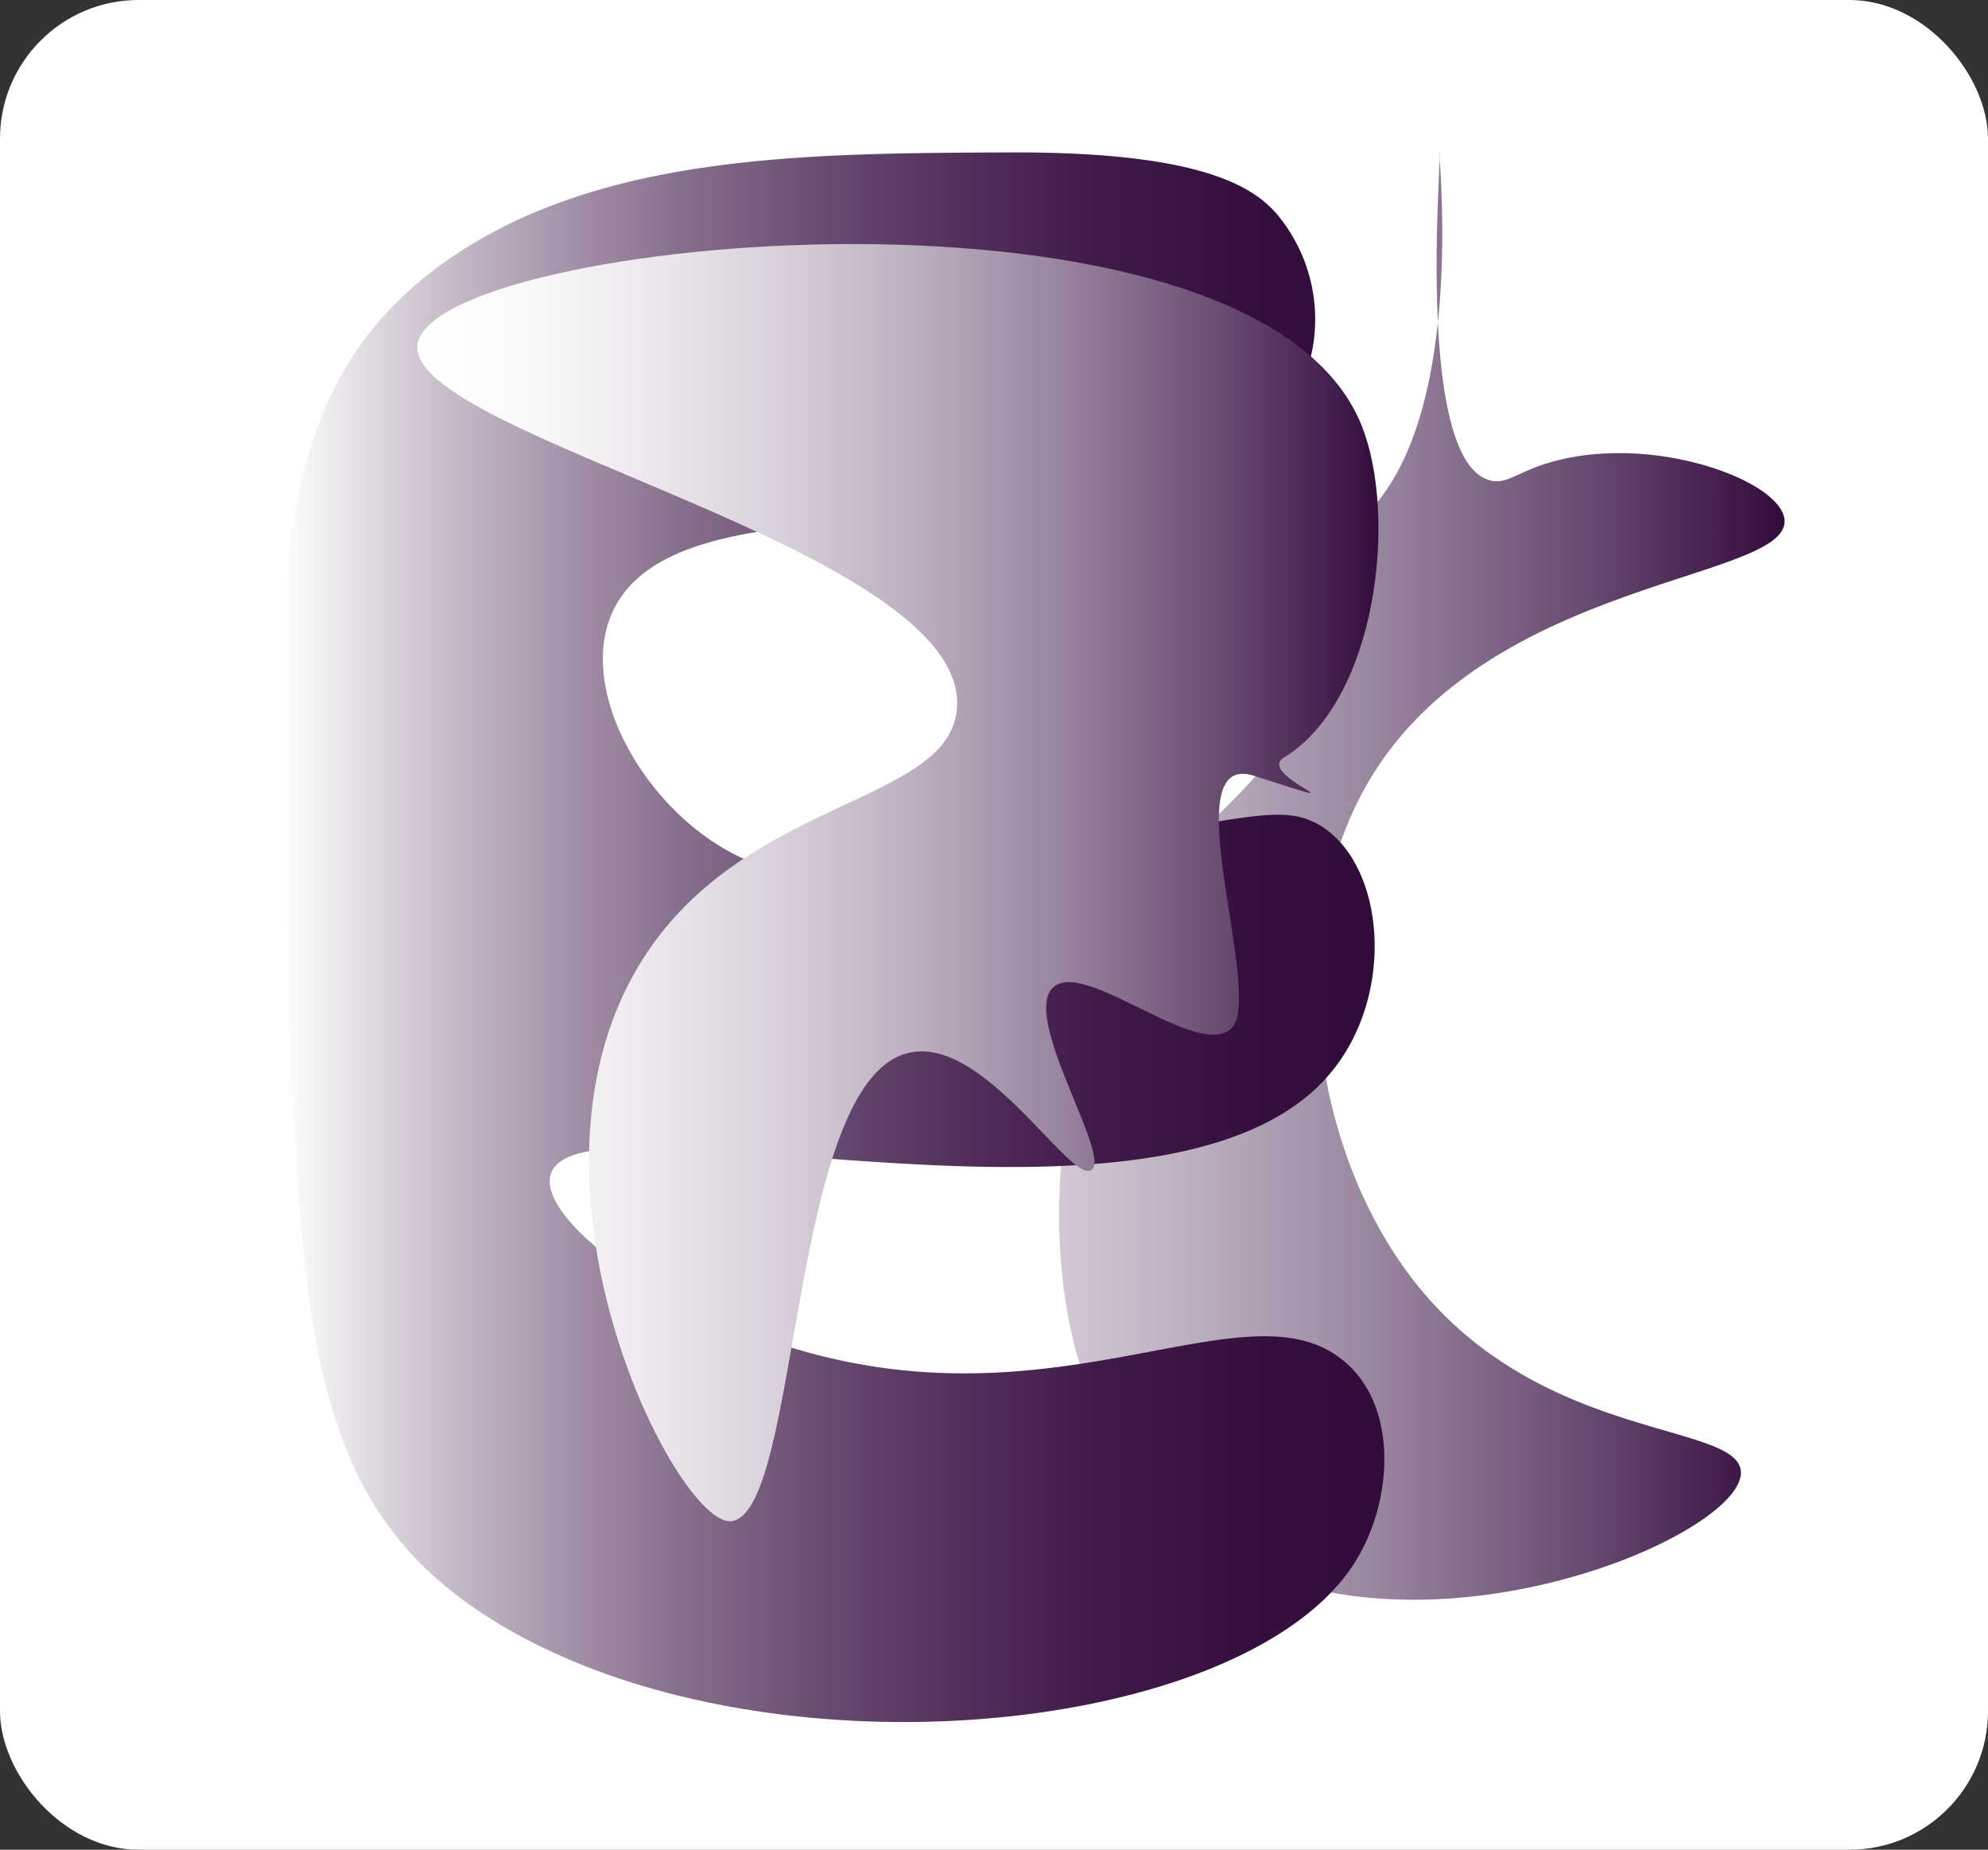 <svg xmlns="http://www.w3.org/2000/svg" xmlns:xlink="http://www.w3.org/1999/xlink" viewBox="0 0 73.71 68.57"><rect x="0" y="0" width="73.71" height="68.57" fill="#333333" stroke="none"/><defs><style>.cls-1{fill:#fff;}.cls-2{fill:url(#linear-gradient);}.cls-3{fill:url(#linear-gradient-2);}.cls-4{fill:url(#linear-gradient-3);}</style><linearGradient id="linear-gradient" x1="20.95" y1="32.48" x2="66.11" y2="32.48" gradientUnits="userSpaceOnUse"><stop offset="0" stop-color="#fff"/><stop offset="0.1" stop-color="#fbfafb"/><stop offset="0.23" stop-color="#eeeaef"/><stop offset="0.37" stop-color="#d9d1db"/><stop offset="0.52" stop-color="#bbaebf"/><stop offset="0.68" stop-color="#95819b"/><stop offset="0.84" stop-color="#674a6f"/><stop offset="1" stop-color="#320b3d"/></linearGradient><linearGradient id="linear-gradient-2" x1="10.41" y1="34.75" x2="51.3" y2="34.75" gradientUnits="userSpaceOnUse"><stop offset="0" stop-color="#fff"/><stop offset="0.1" stop-color="#d8d1da"/><stop offset="0.23" stop-color="#ad9db1"/><stop offset="0.36" stop-color="#87708d"/><stop offset="0.49" stop-color="#684c70"/><stop offset="0.62" stop-color="#512f5a"/><stop offset="0.74" stop-color="#401b4a"/><stop offset="0.87" stop-color="#350f40"/><stop offset="1" stop-color="#320b3d"/></linearGradient><linearGradient id="linear-gradient-3" x1="15.51" y1="32.67" x2="51.19" y2="32.67" xlink:href="#linear-gradient"/></defs><title>Asset 1</title><g id="Layer_2" data-name="Layer 2"><g id="Layer_1-2" data-name="Layer 1"><rect class="cls-1" width="73.71" height="68.57" rx="5.14"/><path class="cls-2" d="M21,14.53c.11-3.41,15.91-9.56,23.67-1.31.23.25,4.81,5.25,4,11.07-.72,5.17-5,5.78-7.36,11-2.87,6.34-3.32,16.6,2.66,21.38,7.35,5.86,20.53.47,20.58-2.07,0-1.87-7.06-1.12-11.77-6.68-4.19-4.94-5.34-13.5-1.95-19.09,4.5-7.44,15.66-7.31,15.33-9.6-.22-1.52-5.38-3.33-9.17-1.93-.87.33-1.24.66-1.77.5C52.44,17,53.47,5.65,53.38,5.65S54.61,17,49.64,19.84a6.83,6.83,0,0,1-2.64.65C34.29,22.91,20.84,17.71,21,14.53Z"/><path class="cls-3" d="M16.34,9.82c-6.46,4.73-6.19,12.07-5.7,25.4S11.36,55,17.15,59.3c9.52,7,28.59,5.36,33-1.25,1.55-2.34,1.72-6-.39-7.65-3.39-2.71-9.74,2-18.73,0-6.08-1.34-11.26-5.24-10.59-6.93,1.26-3.21,22.74,3.46,28.83-3.62,2.51-2.91,2.1-7.78-.32-9.25-1.46-.88-3-.16-9.68.82-6.26.91-9.44,1.35-11.5.5-3.75-1.55-6.65-6.55-4.89-9.56,3.27-5.59,20.33-.51,24.84-7.12a6.07,6.07,0,0,0-.39-7.32c-.88-1-2.82-2.3-9.9-2.27C29.78,5.68,22,5.71,16.34,9.82Z"/><path class="cls-4" d="M39.05,36.6c-1.2,1.11,2.17,6.23,1.42,6.77S36.6,38.56,33.85,39c-4.65.68-4.12,17.16-6.75,17.39-2,.17-8.36-12.31-3.43-20.57,3.73-6.26,11.49-5.94,11.81-9.54.52-5.95-20.47-10.1-20-13.52.61-4,31-6.9,35,3,1.35,3.33.59,10.2-2.87,12.32-1.11.68,3.5,2.16-1.11.68-3.08-1,.42,8.21-.85,9.37S40.21,35.53,39.05,36.6Z"/></g></g></svg>